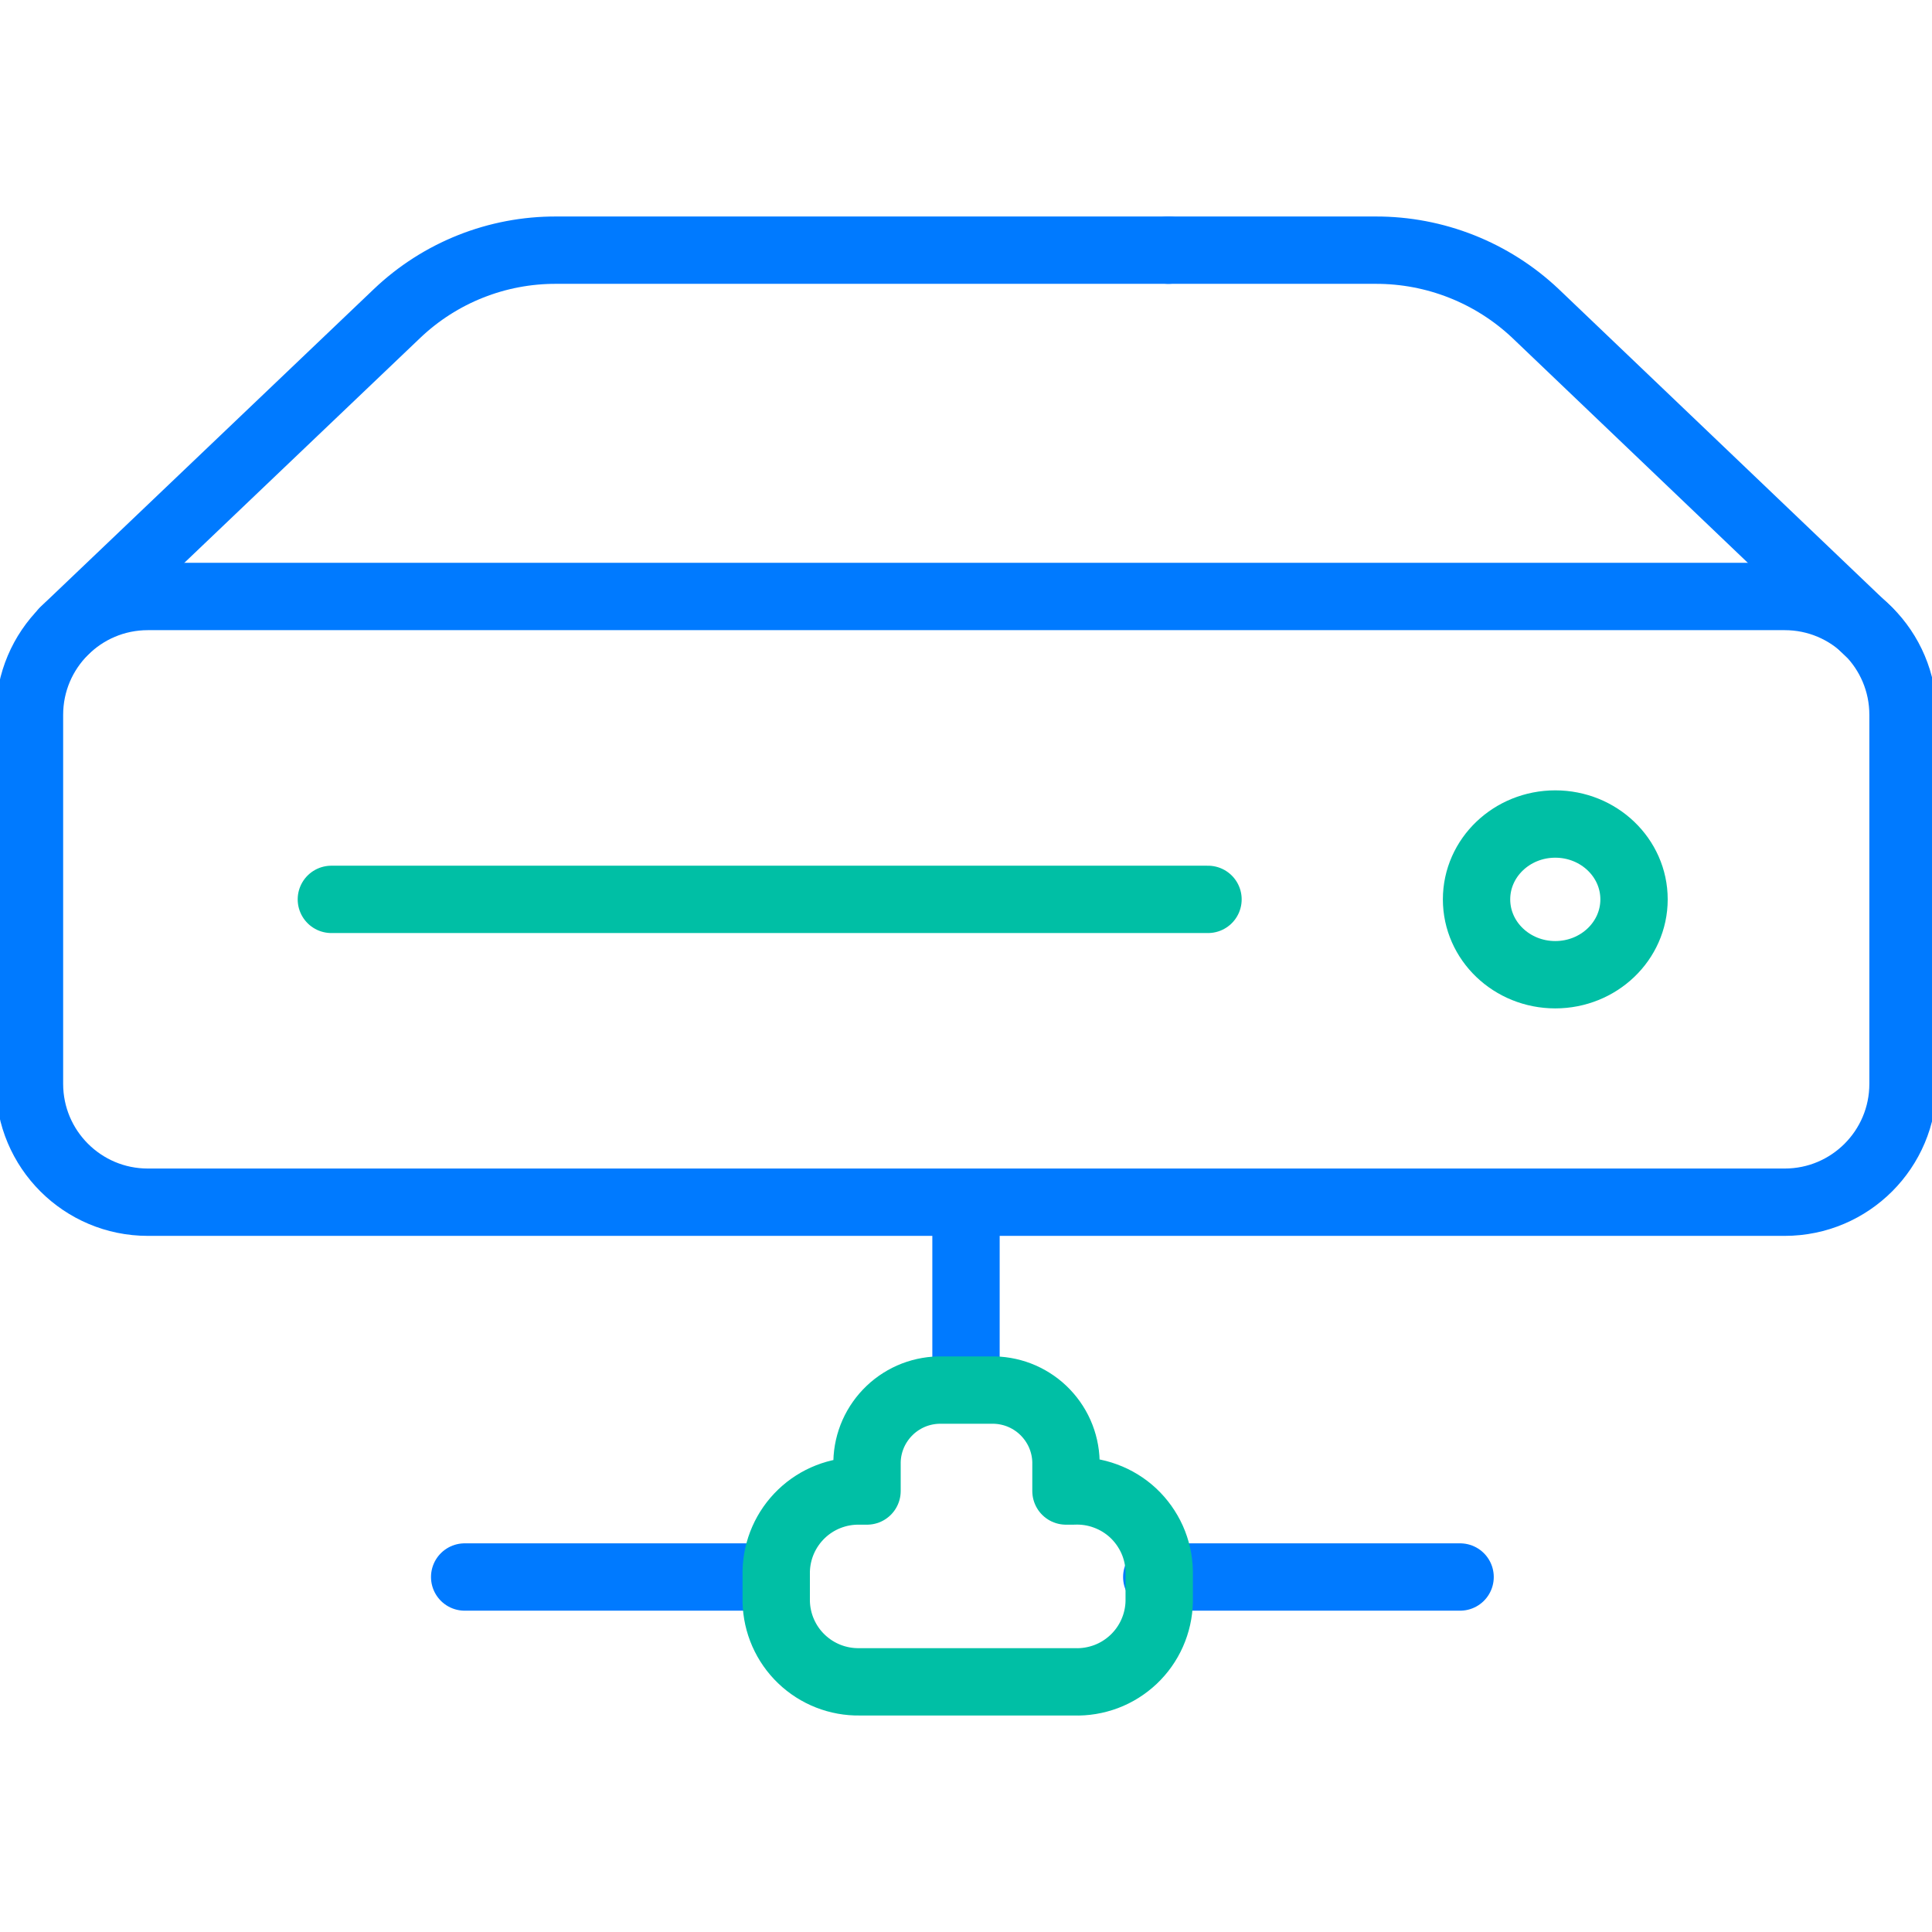 <svg width="35" height="35" viewBox="0 0 35 35" fill="none" xmlns="http://www.w3.org/2000/svg">
<g clip-path="url(#clip0)">
<path d="M32.332 10.806H2.678C1.494 10.806 0.534 11.766 0.534 12.95V19.635C0.534 20.819 1.494 21.779 2.678 21.779H32.332C33.516 21.779 34.475 20.819 34.475 19.635V12.95C34.475 11.766 33.516 10.806 32.332 10.806Z" stroke="#007AFF" stroke-width="1.22" stroke-linejoin="round"/>
<path d="M6.003 16.293H21.884" stroke="#00BFA5" stroke-width="1.22" stroke-linecap="round" stroke-linejoin="round"/>
<path d="M28.175 17.658C28.963 17.658 29.602 17.047 29.602 16.293C29.602 15.539 28.963 14.928 28.175 14.928C27.388 14.928 26.749 15.539 26.749 16.293C26.749 17.047 27.388 17.658 28.175 17.658Z" stroke="#00BFA5" stroke-width="1.22" stroke-linecap="round" stroke-linejoin="round"/>
<path d="M21.166 4.532H24.92C25.996 4.529 27.033 4.939 27.816 5.678L33.845 11.436" stroke="#007AFF" stroke-width="1.22" stroke-linecap="round" stroke-linejoin="round"/>
<path d="M1.155 11.436L7.193 5.679C7.971 4.938 9.006 4.527 10.08 4.532H21.166" stroke="#007AFF" stroke-width="1.22" stroke-linecap="round" stroke-linejoin="round"/>
<path d="M17.5 21.788V25.183" stroke="#007AFF" stroke-width="1.22" stroke-linejoin="round"/>
<path d="M26.451 28.569H20.956" stroke="#007AFF" stroke-width="1.22" stroke-linecap="round" stroke-linejoin="round"/>
<path d="M13.913 28.569H8.418" stroke="#007AFF" stroke-width="1.22" stroke-linecap="round" stroke-linejoin="round"/>
<path d="M19.443 27.011H19.311V26.478C19.307 26.303 19.268 26.131 19.197 25.971C19.126 25.812 19.024 25.668 18.897 25.547C18.771 25.427 18.621 25.333 18.458 25.27C18.295 25.208 18.121 25.178 17.947 25.183H17.072C16.897 25.178 16.723 25.208 16.56 25.27C16.397 25.333 16.247 25.427 16.121 25.547C15.994 25.668 15.892 25.812 15.821 25.971C15.75 26.131 15.711 26.303 15.707 26.478V27.011H15.575C15.182 27.004 14.802 27.153 14.519 27.425C14.235 27.698 14.071 28.071 14.062 28.464V29.015C14.071 29.408 14.235 29.782 14.519 30.054C14.802 30.326 15.182 30.475 15.575 30.468H19.46C19.657 30.475 19.853 30.442 20.038 30.373C20.222 30.304 20.39 30.198 20.534 30.063C20.677 29.928 20.792 29.766 20.872 29.586C20.952 29.406 20.996 29.212 21 29.015V28.464C20.996 28.265 20.952 28.07 20.871 27.889C20.789 27.708 20.673 27.545 20.528 27.409C20.383 27.274 20.212 27.169 20.025 27.101C19.839 27.032 19.641 27.002 19.443 27.011V27.011Z" stroke="#00BFA5" stroke-width="1.22" stroke-linecap="round" stroke-linejoin="round"/>
</g>
<defs>
<clipPath id="clip0">
<rect width="35" height="35" fill="white"/>
</clipPath>
</defs>
</svg>
